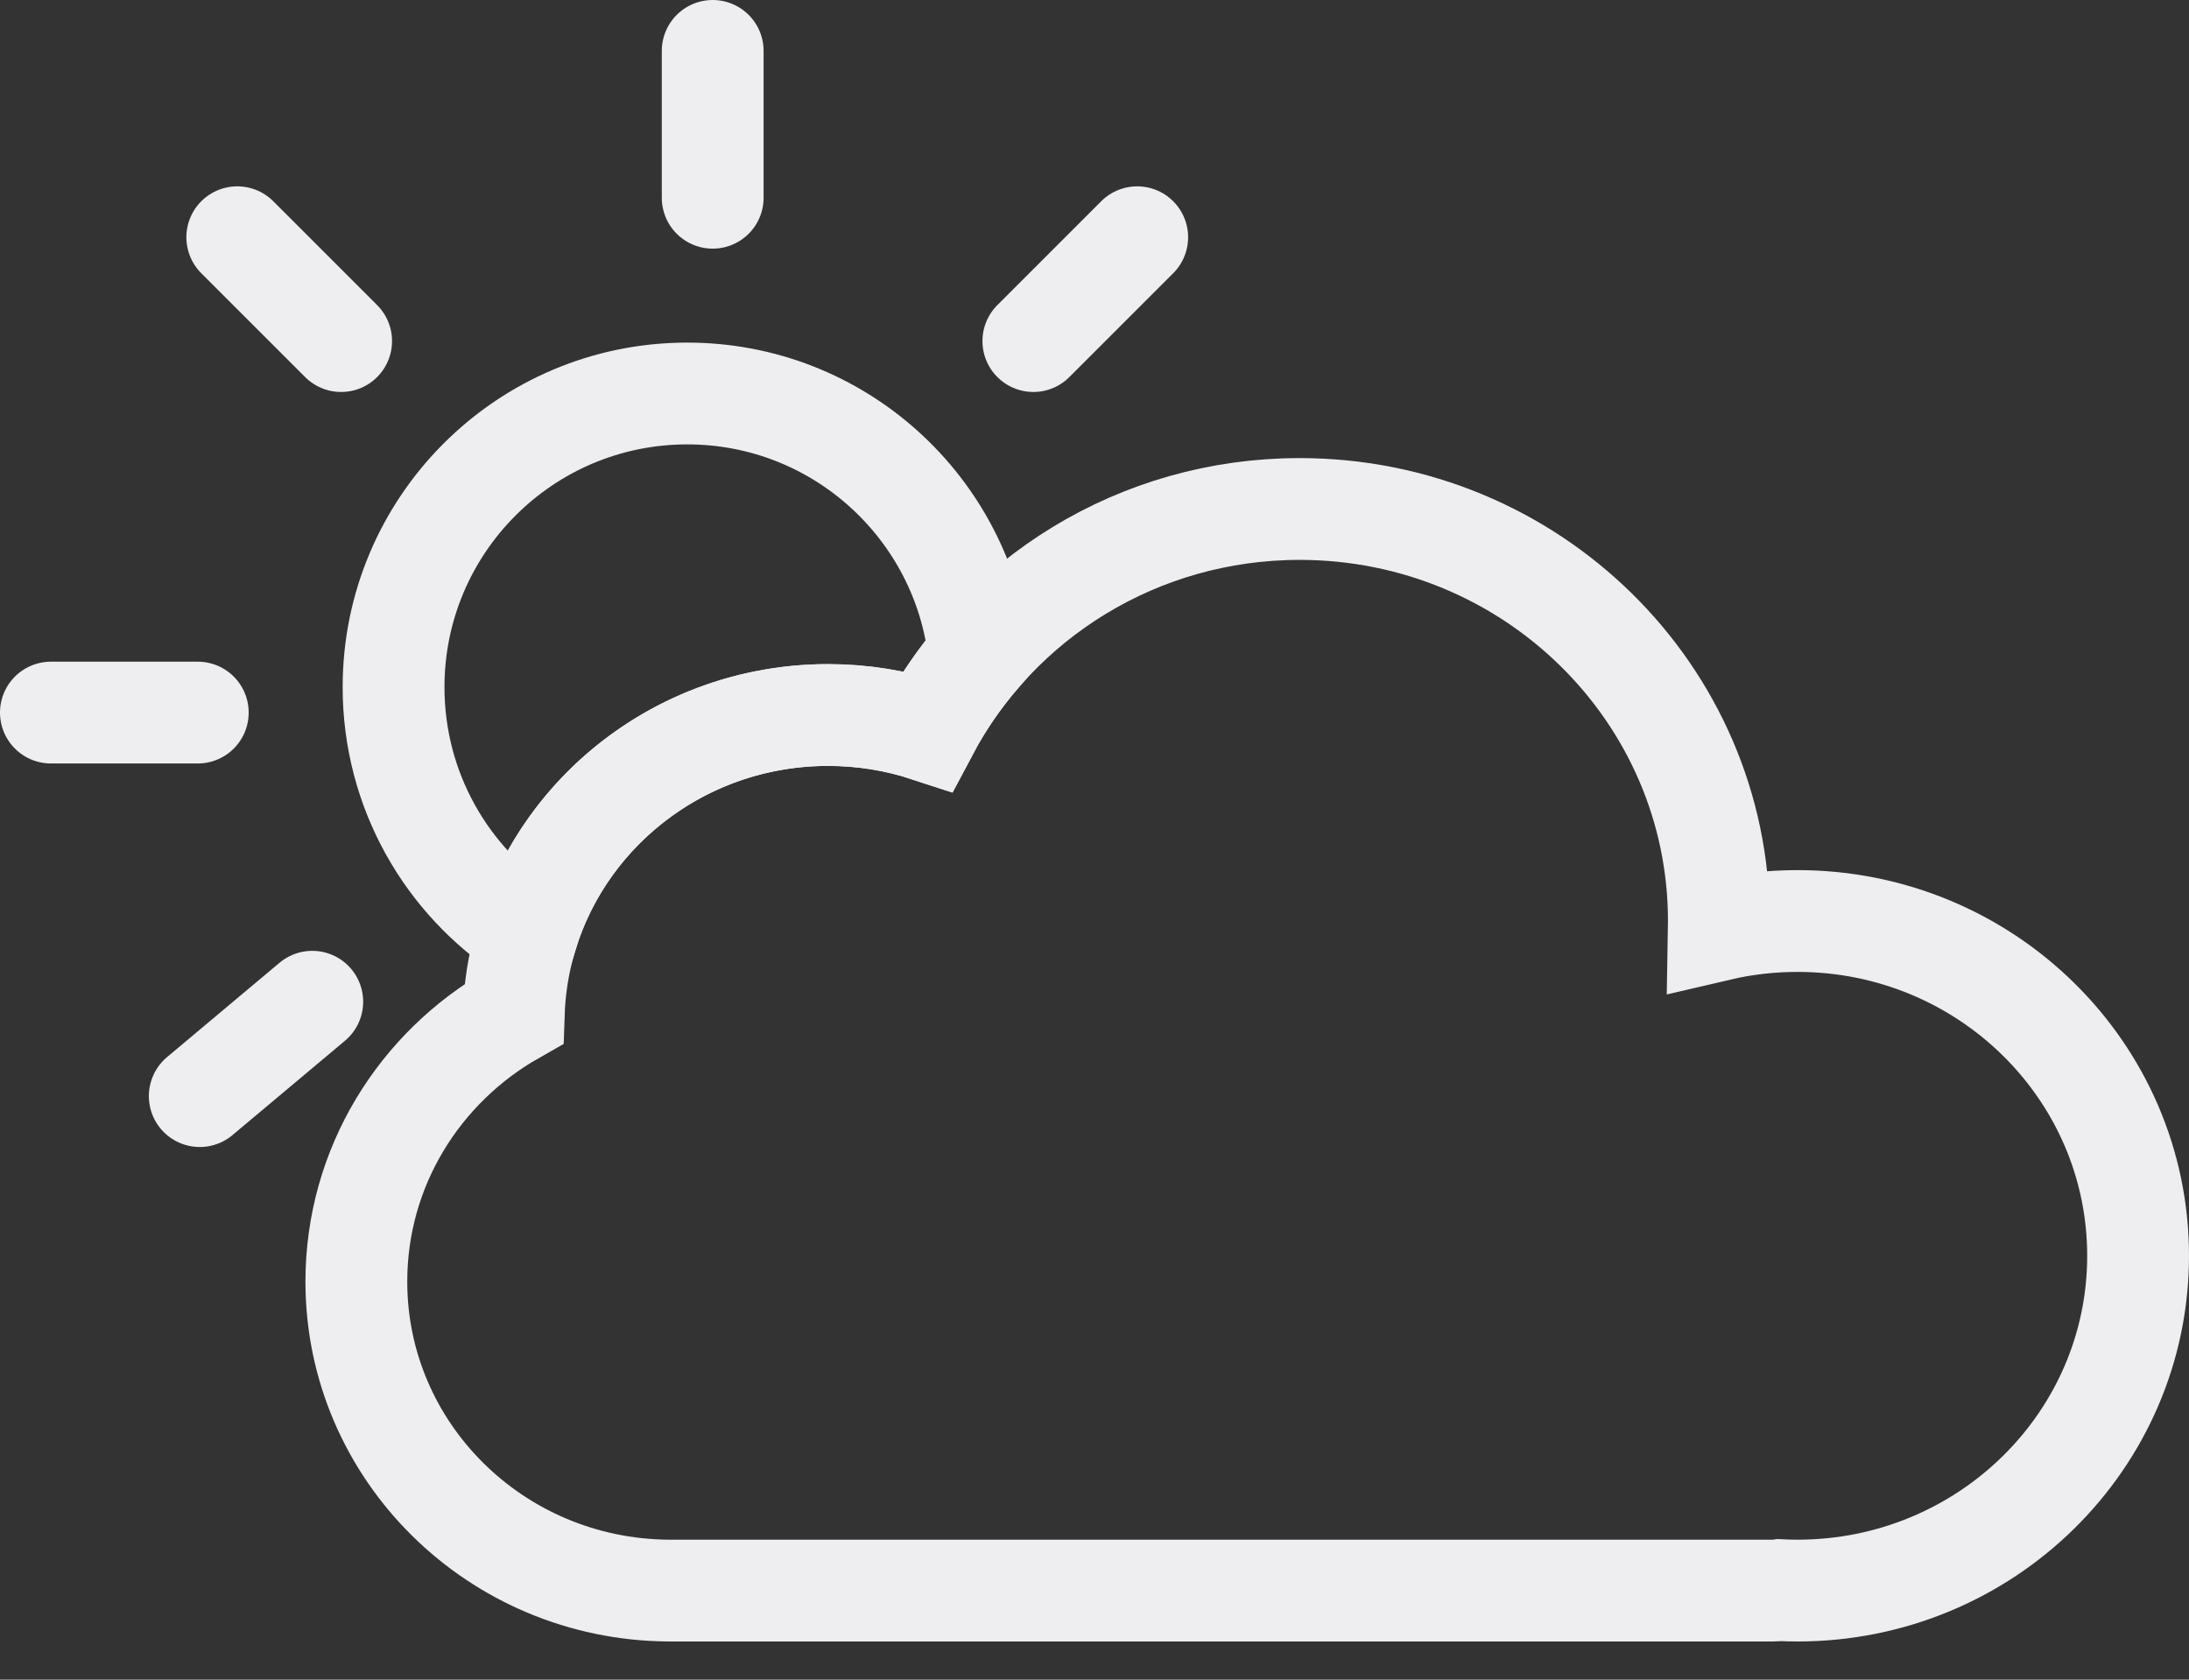 
<svg width="43px" height="33px" viewBox="179 129 43 33" version="1.1" xmlns="http://www.w3.org/2000/svg" xmlns:xlink="http://www.w3.org/1999/xlink">
    <rect x="179" y="129" width="43" height="33" fill="#333333" stroke="none"/>
    <!-- Generator: Sketch 42 (36781) - http://www.bohemiancoding.com/sketch -->
    <desc>Created with Sketch.</desc>
    <defs></defs>
    <g id="partly-cloud-day" stroke="none" stroke-width="1" fill="none" fill-rule="evenodd" transform="translate(180, 130)">
        <g id="Sun-icon-Copy" stroke="#EEEEF1" stroke-width="2">
            <path d="M13,0 L13,2.885" id="Line" stroke-linecap="round"></path>
            <path d="M2.924,20.535 L5.134,18.681" id="Line" stroke-linecap="round"></path>
            <path d="M3.661,3.661 L5.701,5.701" id="Line" stroke-linecap="round"></path>
            <path d="M21.339,3.661 L19.299,5.701" id="Line" stroke-linecap="round"></path>
            <path d="M0,13 L2.885,13" id="Line" stroke-linecap="round"></path>
            <path d="M18.236,11.874 C17.924,8.982 15.475,6.731 12.5,6.731 C9.314,6.731 6.731,9.314 6.731,12.5 C6.731,14.527 7.776,16.31 9.358,17.339 C10.132,14.855 12.484,13.048 15.265,13.048 C15.949,13.048 16.607,13.157 17.222,13.359 C17.504,12.826 17.845,12.329 18.236,11.874 Z" id="Combined-Shape"></path>
        </g>
        <path d="M12.131,30.25 C8.741,30.226 6,27.517 6,24.179 C6,21.93 7.244,19.967 9.092,18.917 C9.2,15.658 11.922,13.048 15.265,13.048 C15.949,13.048 16.607,13.157 17.222,13.359 C18.595,10.769 21.352,9 24.529,9 C29.078,9 32.765,12.624 32.765,17.095 C32.765,17.154 32.764,17.213 32.763,17.272 C33.259,17.156 33.777,17.095 34.309,17.095 C38.004,17.095 41,20.04 41,23.673 C41,27.305 38.004,30.25 34.309,30.25 C34.19,30.25 34.073,30.247 33.956,30.241 C33.912,30.247 33.867,30.25 33.821,30.25 L12.149,30.25 C12.143,30.25 12.137,30.25 12.131,30.25 Z" id="Cloud-Copy-6" stroke="#EEEEF1" stroke-width="2"></path>
    </g>
</svg>
